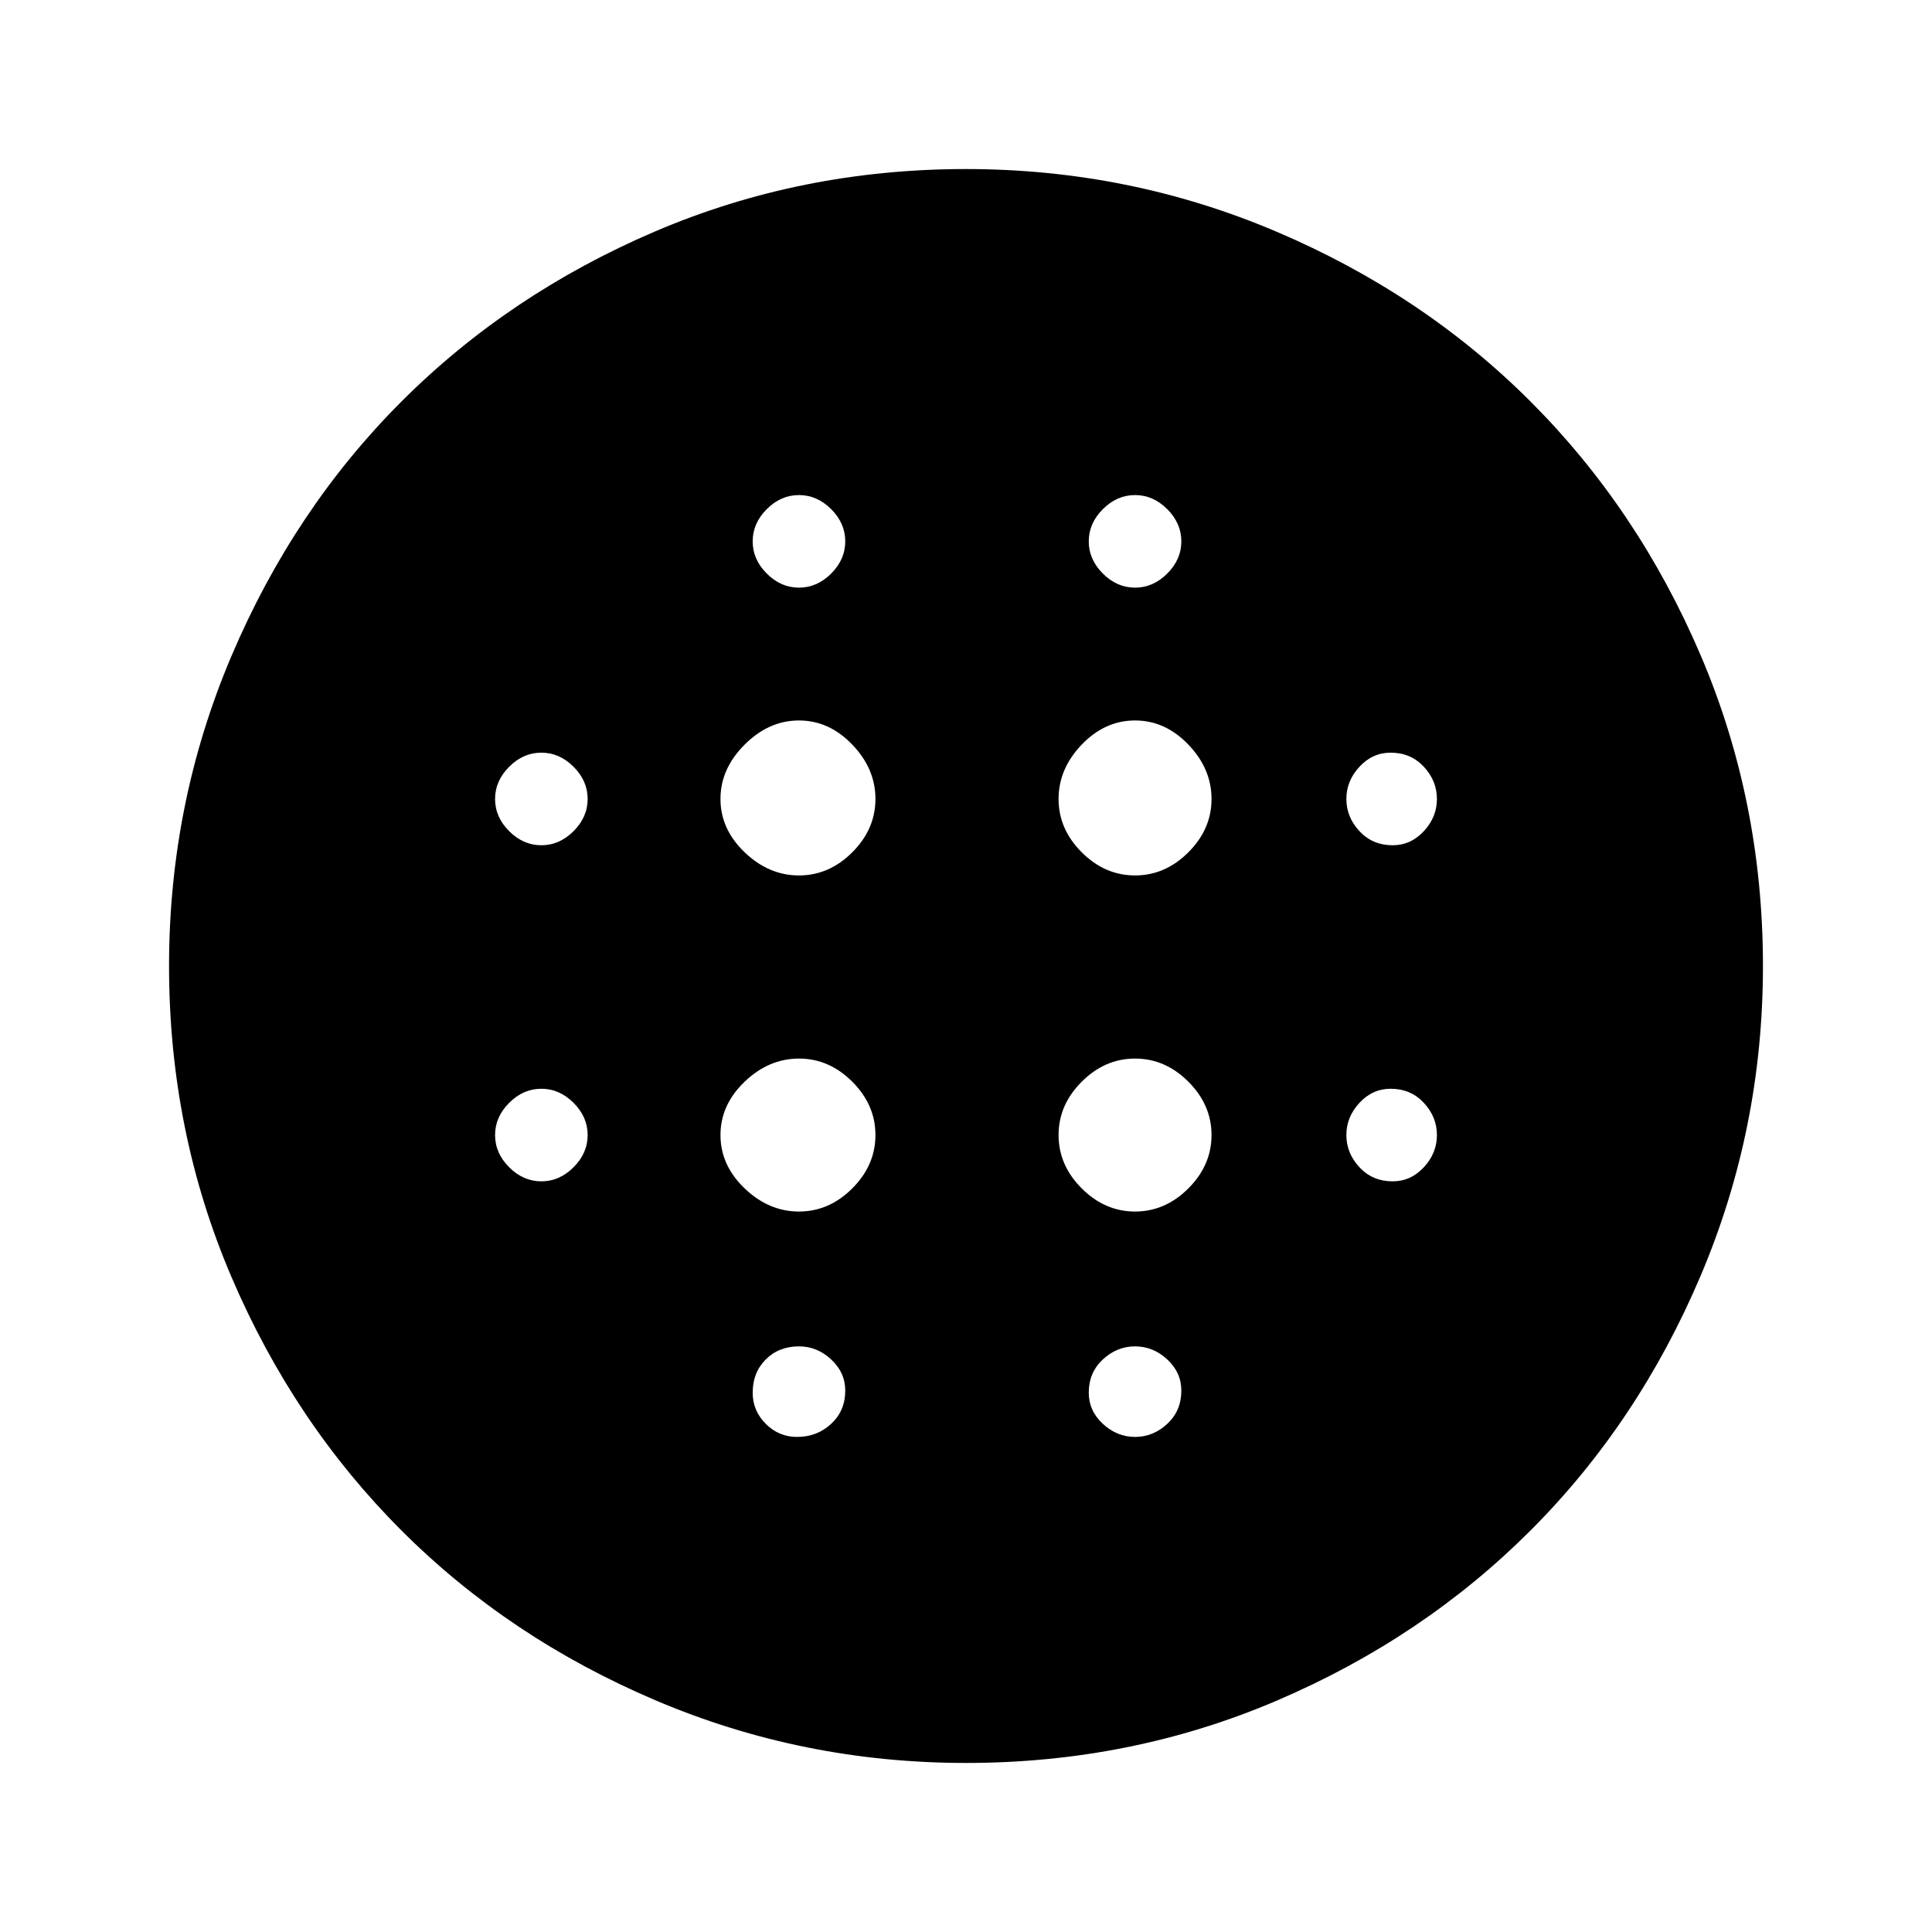 <svg xmlns="http://www.w3.org/2000/svg" height="48" width="48"><path d="M19.85 21.75q.75 0 1.325-.575t.575-1.325q0-.75-.575-1.35-.575-.6-1.325-.6t-1.35.6q-.6.6-.6 1.35 0 .75.6 1.325t1.35.575Zm0 8.35q.75 0 1.325-.575t.575-1.325q0-.75-.575-1.325T19.85 26.3q-.75 0-1.35.575-.6.575-.6 1.325t.6 1.325q.6.575 1.35.575Zm-6.4-9.1q.45 0 .8-.35.35-.35.35-.8 0-.45-.35-.8-.35-.35-.8-.35-.45 0-.8.35-.35.35-.35.8 0 .45.35.8.35.35.8.35Zm6.35 14.7q.5 0 .85-.325t.35-.825q0-.45-.35-.775t-.8-.325q-.5 0-.825.325-.325.325-.325.825 0 .45.325.775t.775.325Zm-6.35-6.35q.45 0 .8-.35.35-.35.35-.8 0-.45-.35-.8-.35-.35-.8-.35-.45 0-.8.35-.35.35-.35.8 0 .45.35.8.35.35.8.35Zm6.4-14.75q.45 0 .8-.35.35-.35.35-.8 0-.45-.35-.8-.35-.35-.8-.35-.45 0-.8.35-.35.35-.35.8 0 .45.35.8.35.35.8.35Zm8.35 7.15q.75 0 1.325-.575t.575-1.325q0-.75-.575-1.35-.575-.6-1.325-.6t-1.325.6q-.575.6-.575 1.35 0 .75.575 1.325t1.325.575Zm0-7.15q.45 0 .8-.35.35-.35.35-.8 0-.45-.35-.8-.35-.35-.8-.35-.45 0-.8.35-.35.35-.35.8 0 .45.35.8.35.35.8.35Zm6.4 14.75q.45 0 .775-.35t.325-.8q0-.45-.325-.8-.325-.35-.825-.35-.45 0-.775.35t-.325.8q0 .45.325.8.325.35.825.35Zm0-8.35q.45 0 .775-.35t.325-.8q0-.45-.325-.8-.325-.35-.825-.35-.45 0-.775.35t-.325.8q0 .45.325.8.325.35.825.35ZM24 43.8q-4.05 0-7.7-1.55-3.65-1.55-6.325-4.225-2.675-2.675-4.225-6.3Q4.2 28.1 4.2 24q0-4.05 1.55-7.7 1.55-3.65 4.225-6.325 2.675-2.675 6.3-4.225Q19.9 4.2 24 4.2q4.05 0 7.7 1.55 3.65 1.55 6.325 4.225 2.675 2.675 4.225 6.3Q43.8 19.9 43.8 24q0 4.05-1.55 7.7-1.55 3.65-4.225 6.325-2.675 2.675-6.3 4.225Q28.1 43.8 24 43.8Zm4.2-8.1q.45 0 .8-.325.35-.325.35-.825 0-.45-.35-.775t-.8-.325q-.45 0-.8.325-.35.325-.35.825 0 .45.35.775t.8.325Zm0-5.6q.75 0 1.325-.575T30.1 28.2q0-.75-.575-1.325T28.2 26.3q-.75 0-1.325.575T26.3 28.2q0 .75.575 1.325t1.325.575Z"/></svg>